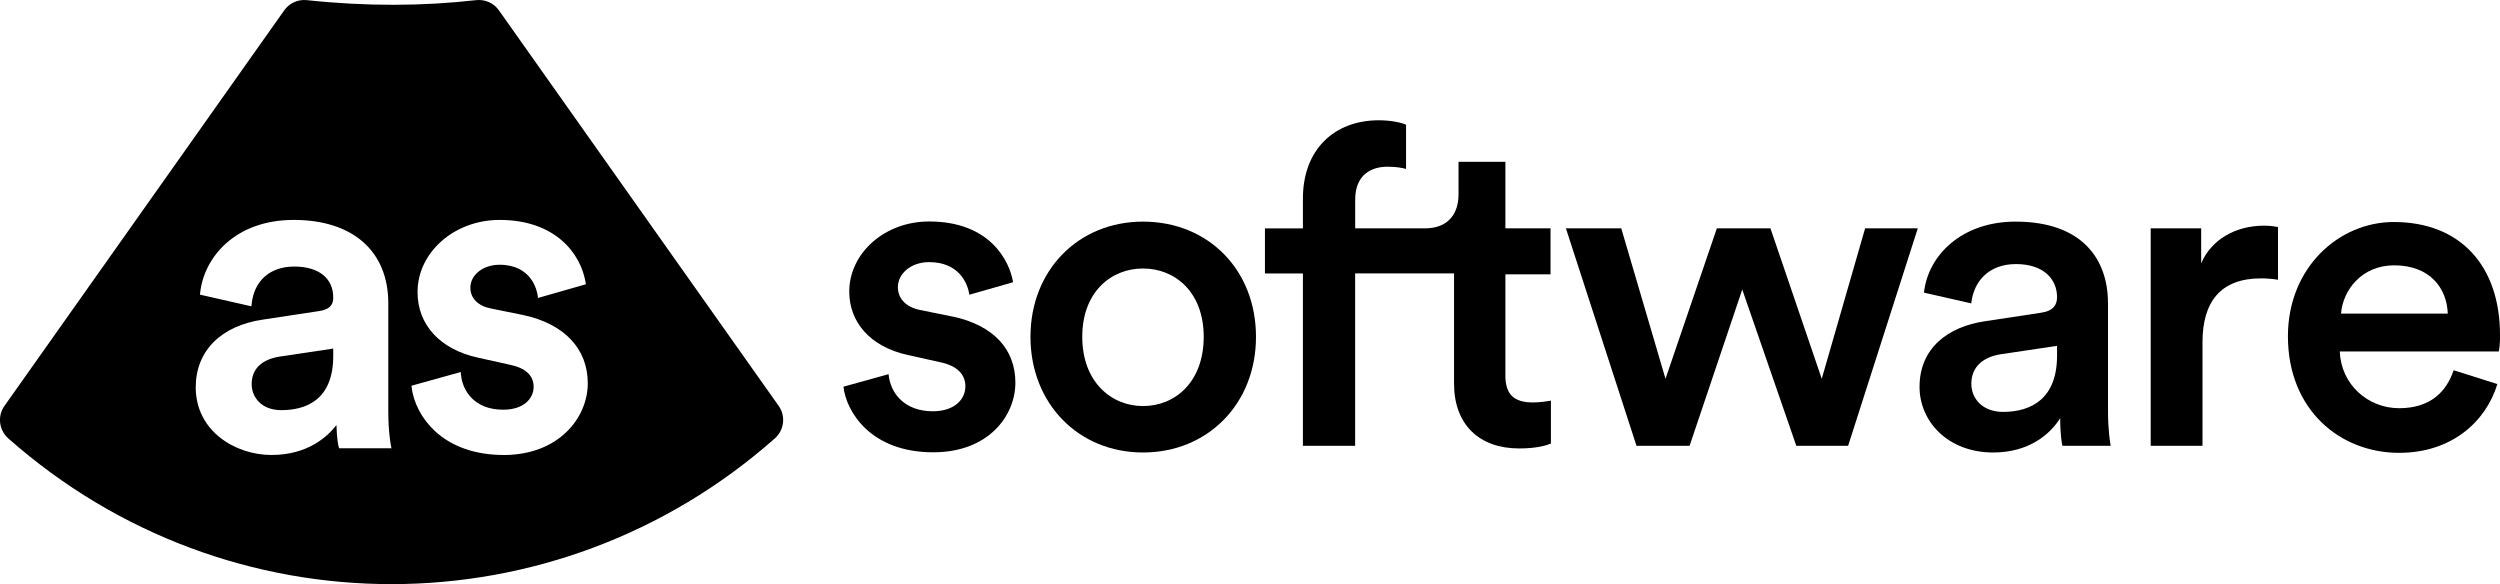 <?xml version="1.0" encoding="UTF-8"?><svg id="Layer_2" xmlns="http://www.w3.org/2000/svg" viewBox="0 0 513.6 120"><g id="Artwork"><g id="Logo_Black-Cutout"><g><path d="M195.75,65.05l-6.79-1.38c-2.75-.55-4.5-2.29-4.5-4.68,0-2.75,2.66-5.14,6.42-5.14,5.96,0,7.89,4.13,8.26,6.7l8.99-2.57c-.73-4.4-4.77-12.48-17.24-12.48-9.27,0-16.42,6.61-16.42,14.4,0,6.15,4.13,11.29,12.02,13.03l6.61,1.47c3.58,.73,5.23,2.57,5.23,4.95,0,2.75-2.29,5.14-6.7,5.14-5.69,0-8.72-3.58-9.08-7.62l-9.27,2.57c.55,5.05,5.51,13.48,18.44,13.48,11.38,0,16.88-7.52,16.88-14.31s-4.4-11.74-12.85-13.58Z"/><path d="M234.82,45.53c-13.3,0-23.12,10-23.12,23.67s9.82,23.76,23.12,23.76,23.21-10,23.21-23.76-9.81-23.67-23.21-23.67Zm0,37.89c-6.51,0-12.48-4.95-12.48-14.22s5.96-14.04,12.48-14.04,12.47,4.77,12.47,14.04-5.87,14.22-12.47,14.22Z"/><path d="M309.27,77.09v-20.73h9.27v-9.45h-9.27v-13.67h-9.63v6.7c0,3.95-2.11,6.97-6.88,6.97h-14.35v-5.87c0-5.51,3.76-6.79,6.6-6.79,2.02,0,3.21,.28,3.85,.46v-9.08c-.73-.37-2.93-.92-5.59-.92-9.18,0-15.6,6.05-15.6,16.06v6.15h-7.8v9.26h7.8v35.41h10.73V56.17h20.32v22.66c0,8.35,5.13,13.3,13.39,13.3,3.85,0,5.87-.73,6.51-1.01v-8.81c-.46,.09-2.2,.37-3.67,.37-3.94,0-5.69-1.65-5.69-5.59Z"/><polygon points="374.26 77.82 363.72 46.91 352.71 46.91 342.16 77.82 333.07 46.91 321.7 46.91 336.2 91.58 347.11 91.58 357.93 59.48 369.03 91.58 379.68 91.58 393.99 46.91 383.17 46.91 374.26 77.82"/><path d="M433.06,62.23c0-8.9-5.23-16.7-18.99-16.7-11.01,0-17.98,6.88-18.81,14.59l9.72,2.21c.46-4.5,3.58-8.08,9.18-8.08s8.44,3.03,8.44,6.79c0,1.56-.73,2.84-3.3,3.21l-11.47,1.74c-7.61,1.1-13.48,5.51-13.48,13.49,0,7.06,5.78,13.48,15.14,13.48,7.25,0,11.65-3.67,13.76-7.06,0,3.58,.37,5.41,.46,5.69h9.91c-.09-.46-.55-3.12-.55-7.16v-22.2Zm-10.46,10.83c0,8.71-5.14,11.56-11.1,11.56-4.22,0-6.51-2.75-6.51-5.78,0-3.67,2.66-5.51,5.96-6.05l11.65-1.74v2.02Z"/><path d="M452.21,54.06v-7.15h-10.37v44.68h10.64v-21.28c0-8.35,3.76-13.12,12.02-13.12,1.1,0,2.29,.09,3.49,.28v-10.83c-.46-.09-1.56-.28-2.84-.28-5.87,0-10.83,2.84-12.93,7.71Z"/><path d="M513.6,68.82c0-14.13-8.07-23.21-21.83-23.21-11.28,0-21.74,9.36-21.74,23.48,0,15.14,10.73,23.94,22.84,23.94,10.73,0,17.8-6.33,20.19-14.13l-8.99-2.84c-1.47,4.4-4.77,7.8-11.19,7.8s-11.93-4.86-12.2-11.65h32.66c.09-.18,.28-1.65,.28-3.39Zm-32.66-4.4c.37-4.77,4.22-9.91,10.92-9.91,7.34,0,10.83,4.68,11.01,9.91h-21.93Z"/></g><g><path d="M51.7,78.91c0,2.58,1.9,5.35,6.09,5.35,4.87,0,10.67-1.93,10.67-11.13v-1.52l-11.16,1.67c-2.09,.35-5.6,1.54-5.6,5.63Z"/><path d="M159.98,83.4L102.48,2.1c-1.06-1.5-2.85-2.27-4.67-2.07-10.95,1.24-22.5,1.31-34.76,0-1.81-.19-3.59,.58-4.64,2.07L.91,83.4c-1.49,2.1-1.12,4.97,.81,6.68,45.25,40,112.41,39.8,157.45,0,1.93-1.7,2.3-4.58,.81-6.68Zm-90.3,8.69l-.1-.29c-.09-.26-.39-1.71-.46-4.48-1.88,2.44-5.95,6.15-13.35,6.15s-15.56-4.88-15.56-13.91c0-7.45,5.18-12.66,13.85-13.91l11.46-1.74c2.61-.37,2.94-1.68,2.94-2.79,0-3.98-2.99-6.36-8.01-6.36s-8.26,2.95-8.75,7.69l-.05,.48-10.57-2.4,.04-.38c.77-7.21,7.12-14.97,19.23-14.97s19.42,6.4,19.42,17.13v22.2c0,4.35,.54,7.04,.55,7.07l.1,.51h-10.74Zm33.77,1.38c-5.79,0-10.69-1.72-14.16-4.97-2.61-2.44-4.36-5.77-4.71-8.9l-.04-.36,10.11-2.81,.05,.51c.3,3.33,2.75,7.23,8.66,7.23,4.33,0,6.27-2.37,6.27-4.71s-1.69-3.88-4.89-4.53l-6.61-1.47c-7.73-1.71-12.35-6.73-12.35-13.45,0-8.18,7.56-14.83,16.85-14.83,11.47,0,16.69,6.91,17.67,12.84l.06,.38-9.83,2.81-.07-.49c-.15-1.06-1.24-6.33-7.84-6.33-3.36,0-5.99,2.07-5.99,4.71,0,2.14,1.55,3.74,4.15,4.26l6.79,1.38c8.38,1.82,13.18,6.92,13.18,14s-5.95,14.74-17.31,14.74Z"/></g></g></g></svg>